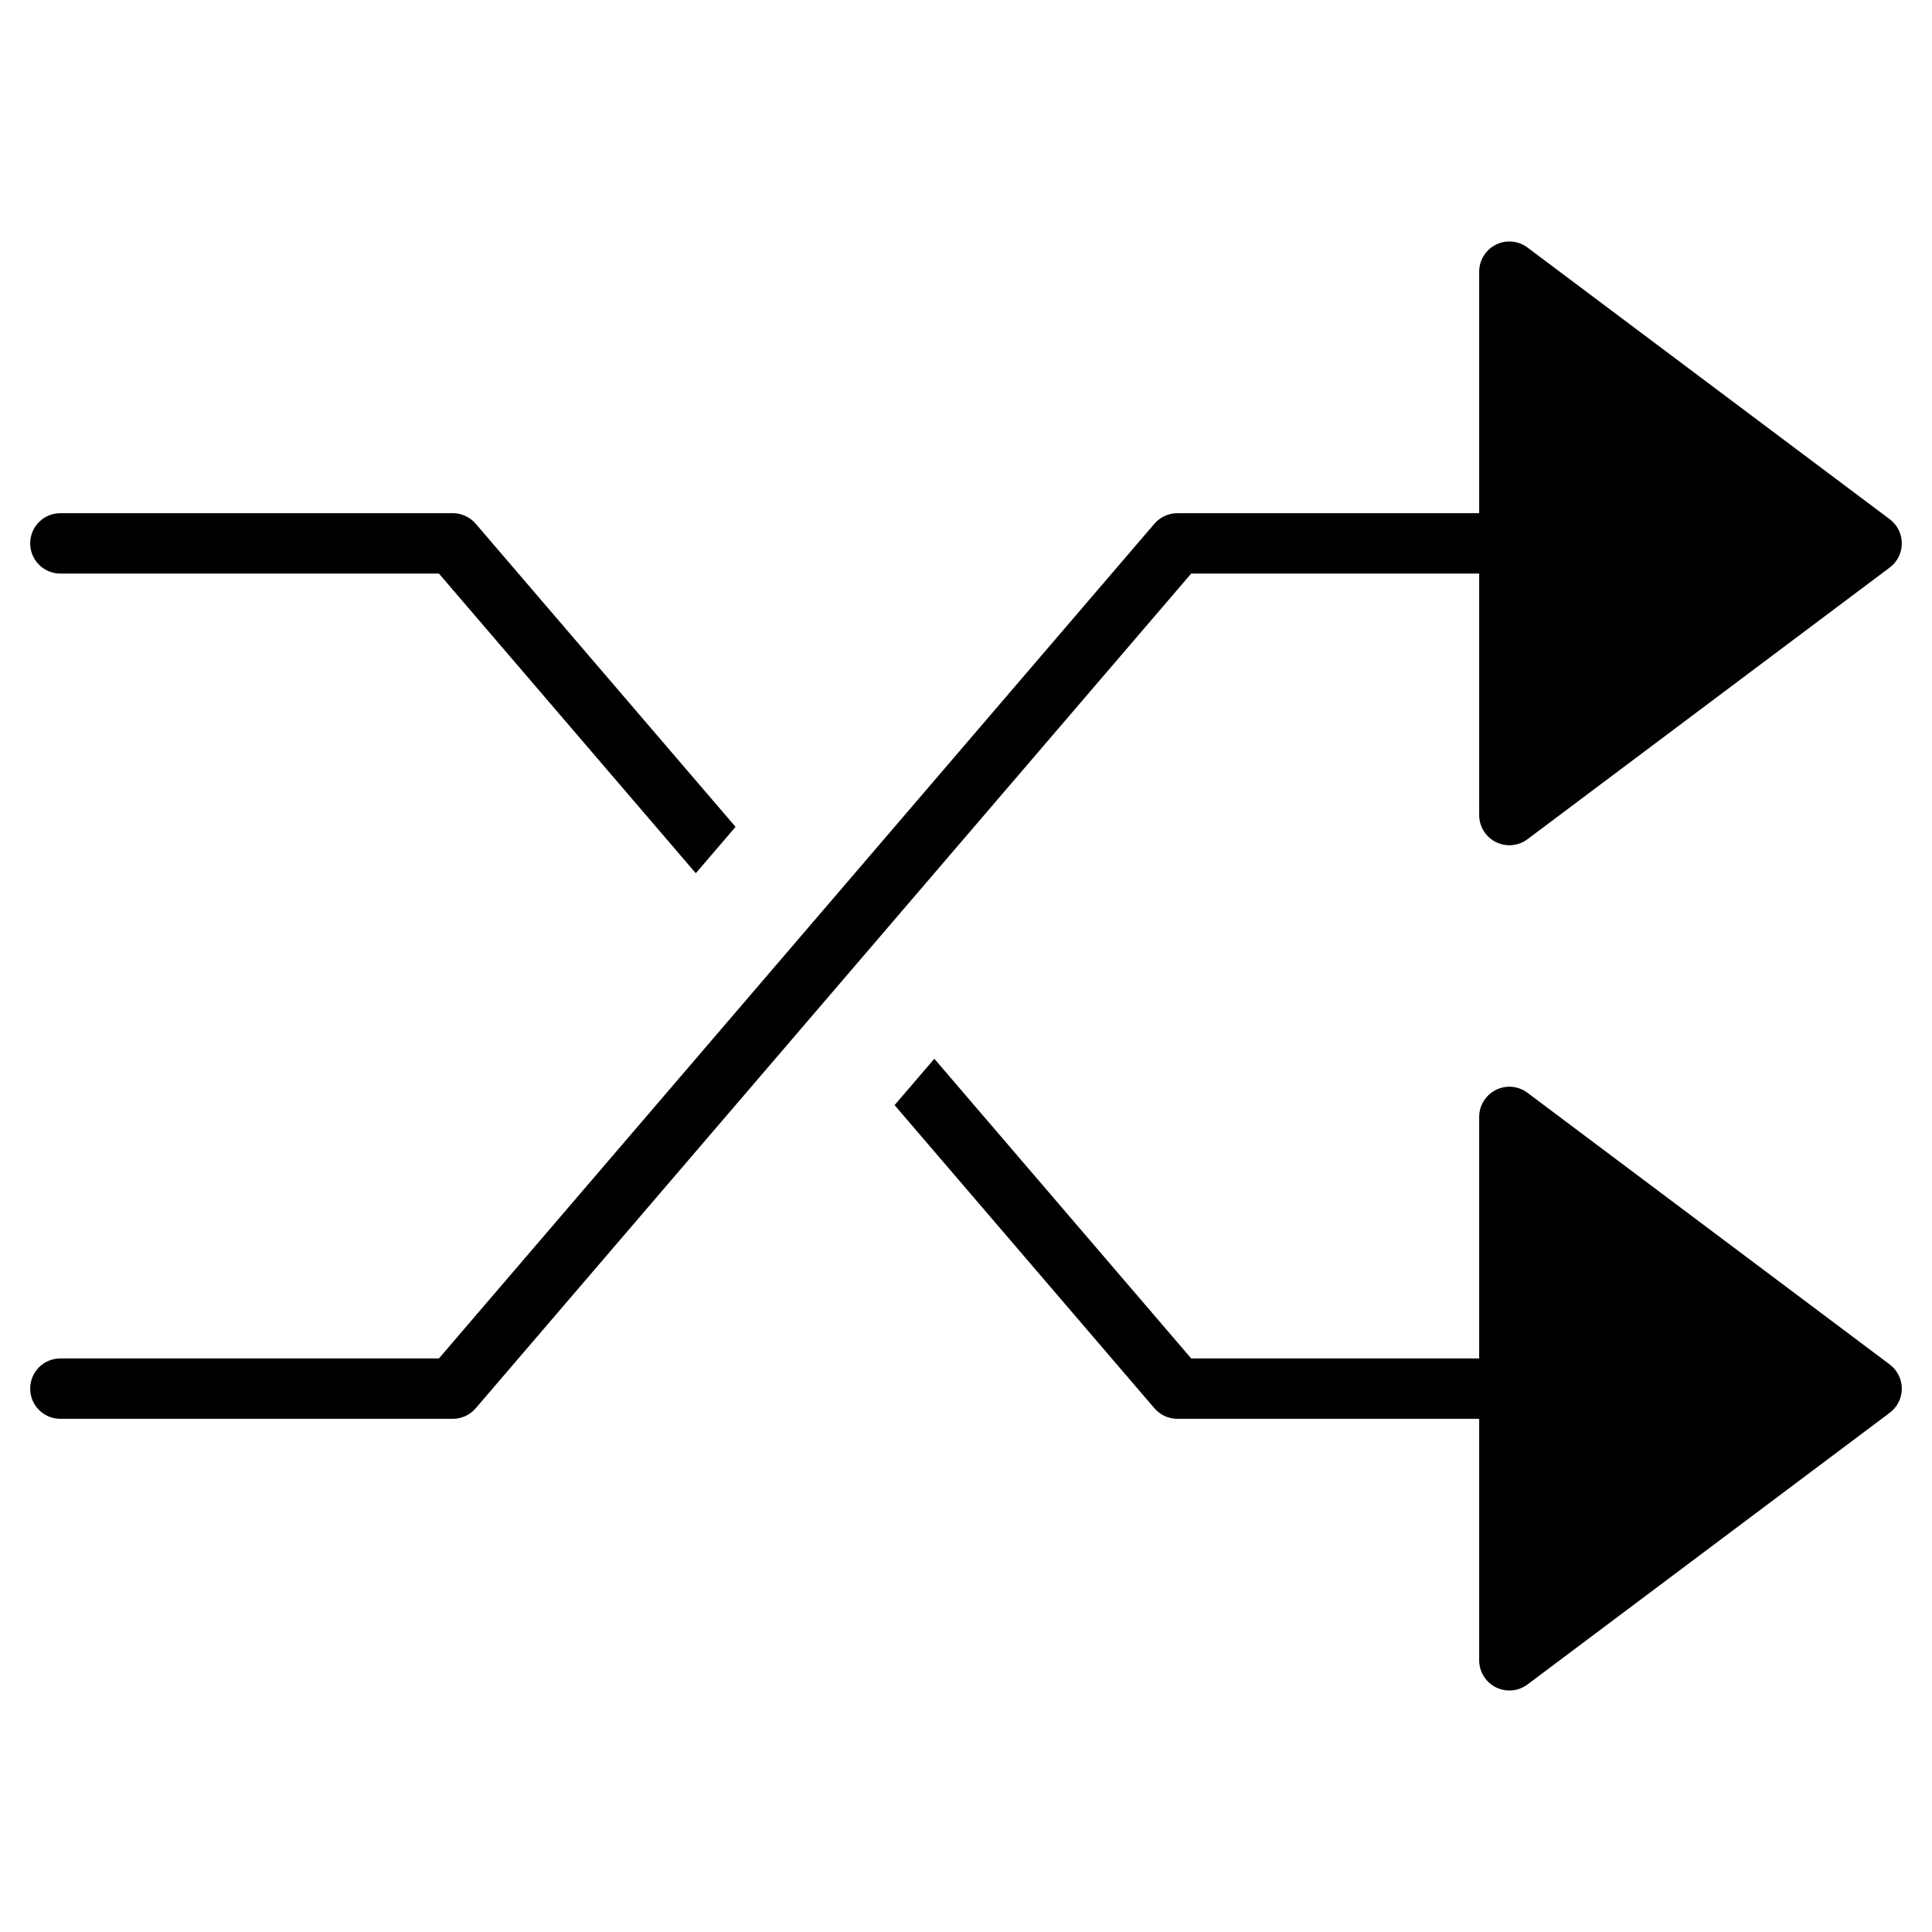 <?xml version="1.0" encoding="utf-8"?>
<!-- Generator: Adobe Illustrator 19.2.1, SVG Export Plug-In . SVG Version: 6.00 Build 0)  -->
<!DOCTYPE svg PUBLIC "-//W3C//DTD SVG 1.1//EN" "http://www.w3.org/Graphics/SVG/1.1/DTD/svg11.dtd">
<svg version="1.1" id="Layer_1" xmlns="http://www.w3.org/2000/svg" xmlns:xlink="http://www.w3.org/1999/xlink" x="0px" y="0px"
	 width="64px" height="64px" viewBox="0 0 64 64" enable-background="new 0 0 64 64" xml:space="preserve">
<path d="M50.6,36.2c-0.303-0.229-0.709-0.264-1.047-0.095C49.214,36.275,49,36.621,49,37v8h-9.54l-8.509-9.927l-1.317,1.536
	l8.607,10.041C38.431,46.872,38.708,47,39,47h10v8c0,0.379,0.214,0.725,0.553,0.895C49.694,55.965,49.848,56,50,56
	c0.212,0,0.424-0.067,0.6-0.2l12-9c0.252-0.188,0.4-0.485,0.4-0.8s-0.148-0.611-0.4-0.8L50.6,36.2z"/>
<path d="M2,19h12.54l8.509,9.927l1.317-1.536L15.759,17.35C15.569,17.128,15.292,17,15,17H2c-0.553,0-1,0.447-1,1S1.447,19,2,19z"/>
<path d="M50.6,8.2c-0.303-0.229-0.709-0.264-1.047-0.095C49.214,8.275,49,8.621,49,9v8H39c-0.292,0-0.569,0.128-0.759,0.35L14.54,45
	H2c-0.553,0-1,0.447-1,1s0.447,1,1,1h13c0.292,0,0.569-0.128,0.759-0.35L39.46,19H49v8c0,0.379,0.214,0.725,0.553,0.895
	C49.694,27.965,49.848,28,50,28c0.212,0,0.424-0.067,0.6-0.2l12-9c0.252-0.188,0.4-0.485,0.4-0.8s-0.148-0.611-0.4-0.8L50.6,8.2z"/>
</svg>
